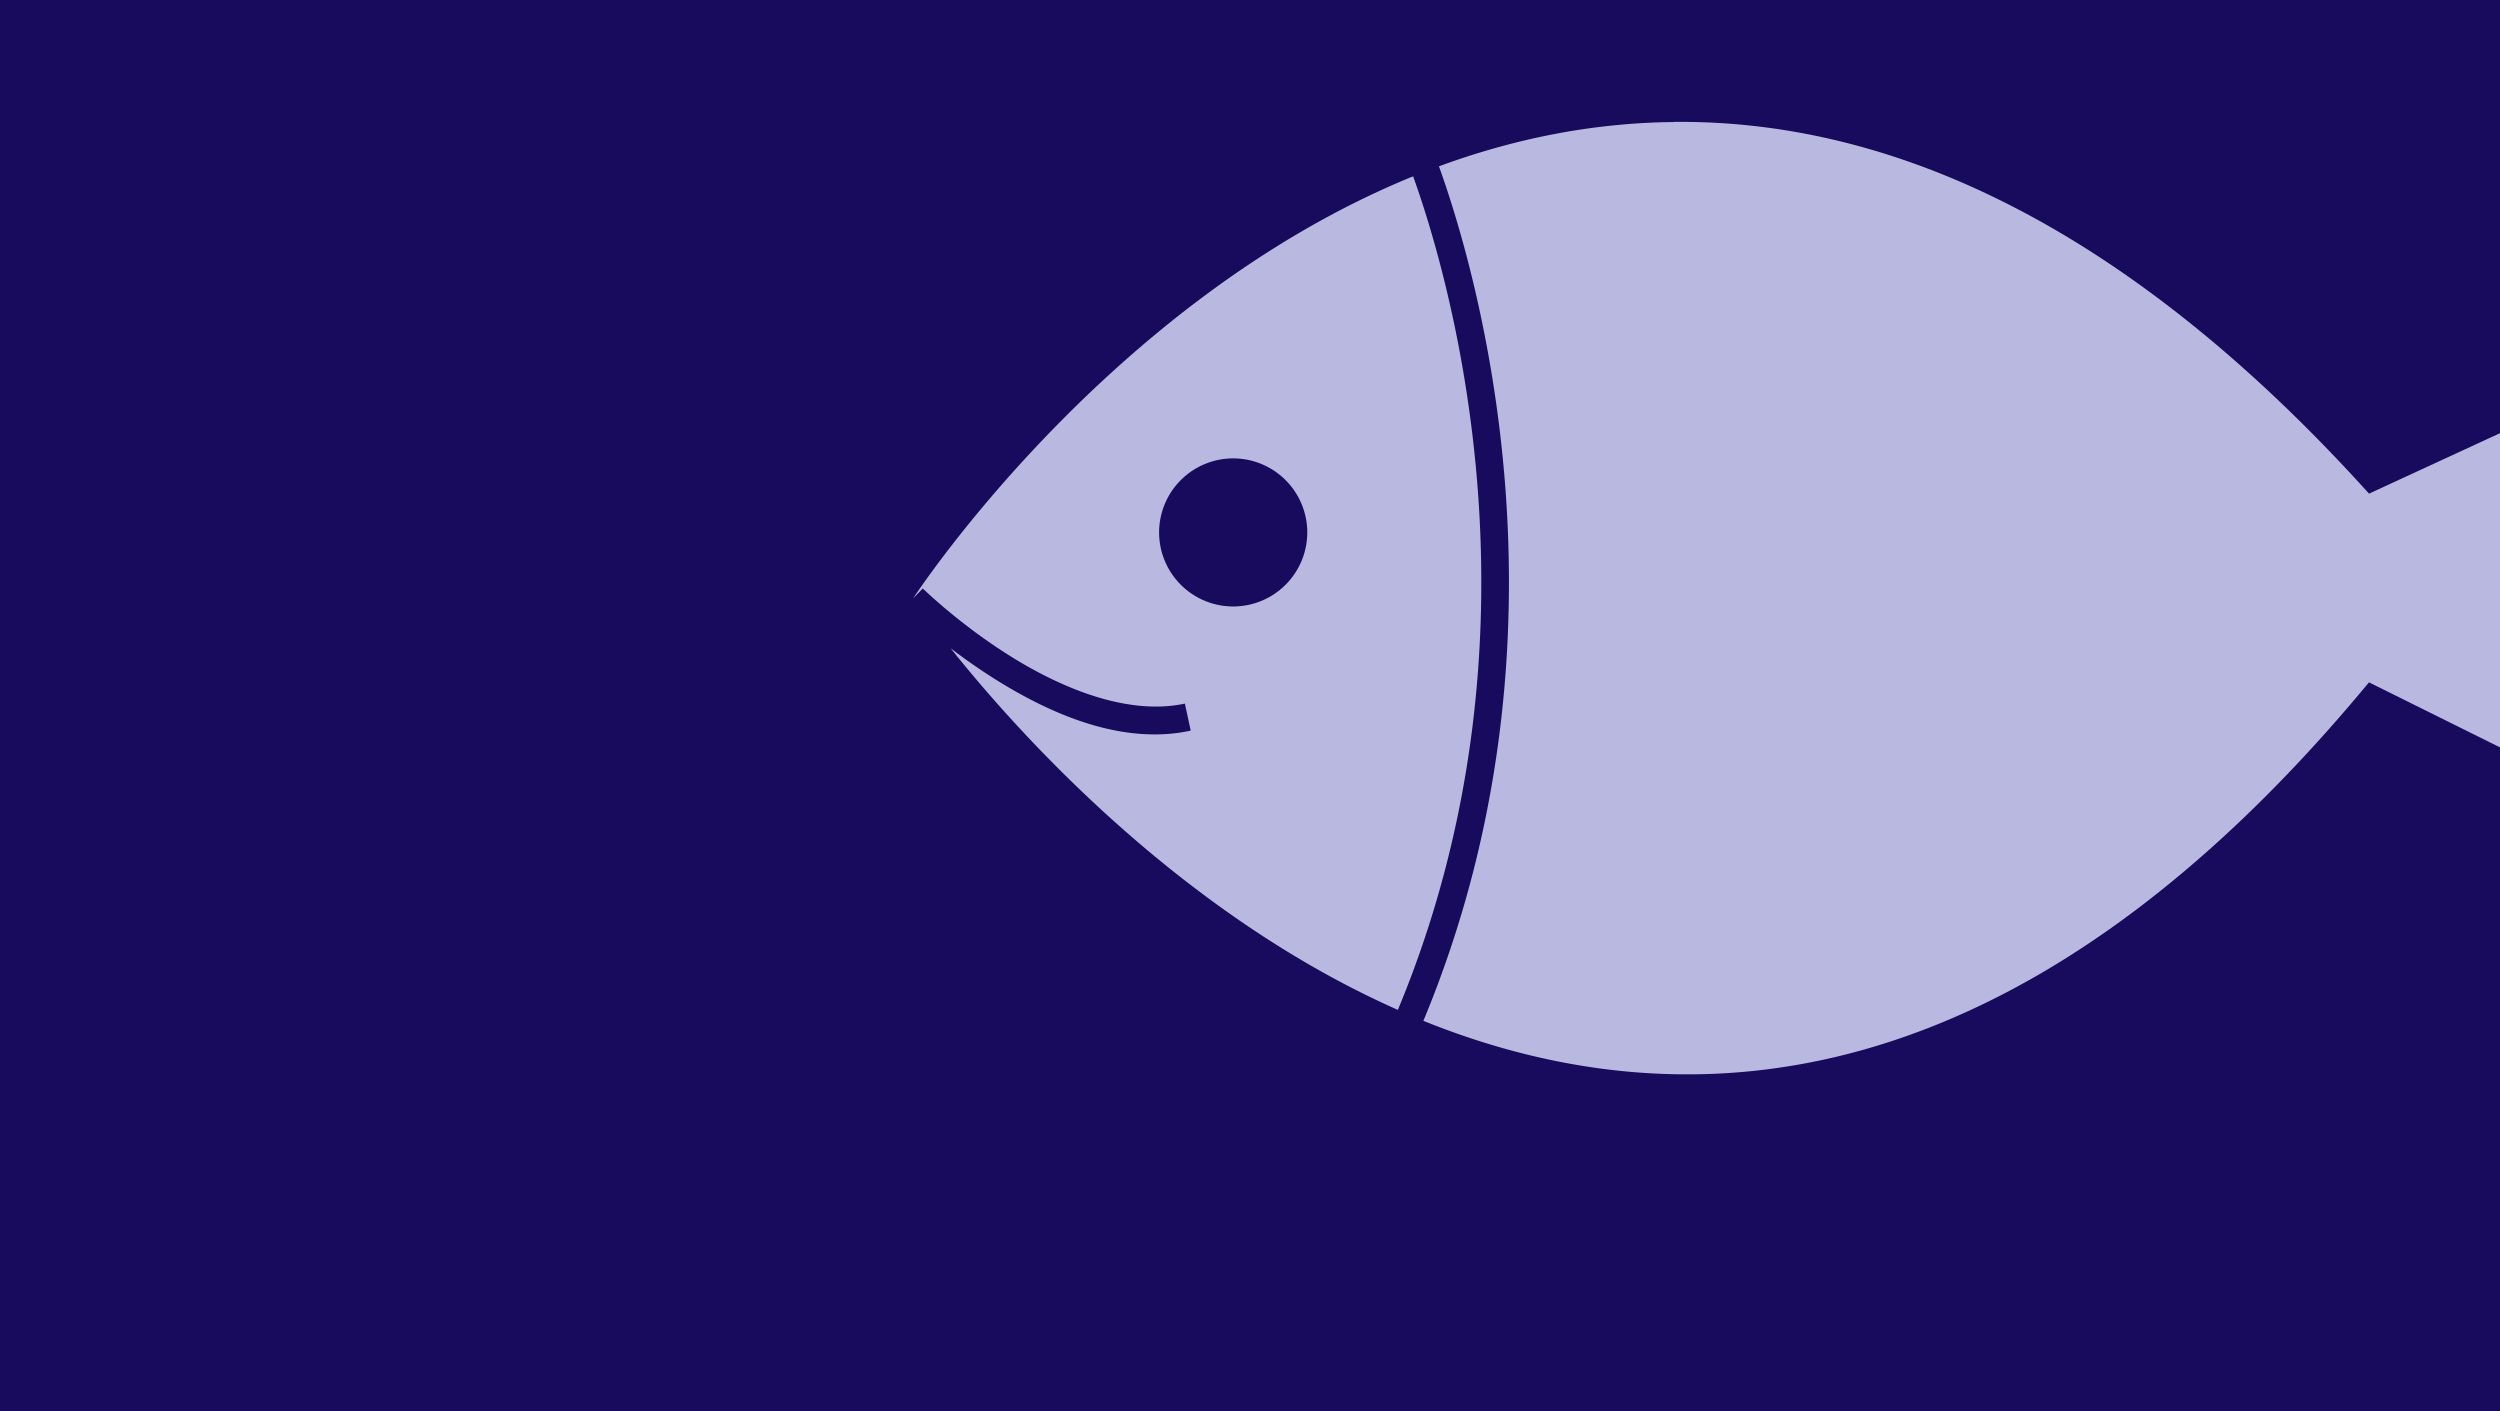 <svg height="289" width="512" viewBox="0 0 624.387 352.437" xmlns="http://www.w3.org/2000/svg"><defs><clipPath clipPathUnits="userSpaceOnUse" id="a"><path fill="#180a5c" stroke-width="13.4" stroke-linecap="round" d="M0 0h624.387v352.437H0z"/></clipPath></defs><path fill="#180a5c" d="M0 0h624.387v352.437H0z"/><path d="M418.066 30.478c-20.899.202-40.545 4.387-58.683 11.06 8.944 24.819 36.446 116.425-3.889 213.422 64.827 26.187 148.4 21.567 236.171-84.545l63.21 31.376V94.108l-63.194 29.182C528.712 53.547 469.6 29.934 418.066 30.447zm-65.139 13.557c-76.61 31.22-124.88 105.427-124.88 105.427l2.427-2.489s9.038 8.883 21.91 16.933c12.873 8.042 29.33 14.87 43.54 11.822l1.462 6.75c-17.25 3.734-35.077-4.238-48.657-12.724a146.867 146.867 0 01-11.31-7.855c17.268 21.645 57.494 66.313 111.705 90.33 39.355-94.6 12.475-184.068 3.811-208.21zm-44.94 70.45a18.511 18.511 0 0118.511 18.496 18.511 18.511 0 01-18.518 18.488 18.511 18.511 0 01-18.488-18.488 18.511 18.511 0 0118.488-18.495z" fill="#b8b8e0" clip-path="url(#a)"/></svg>